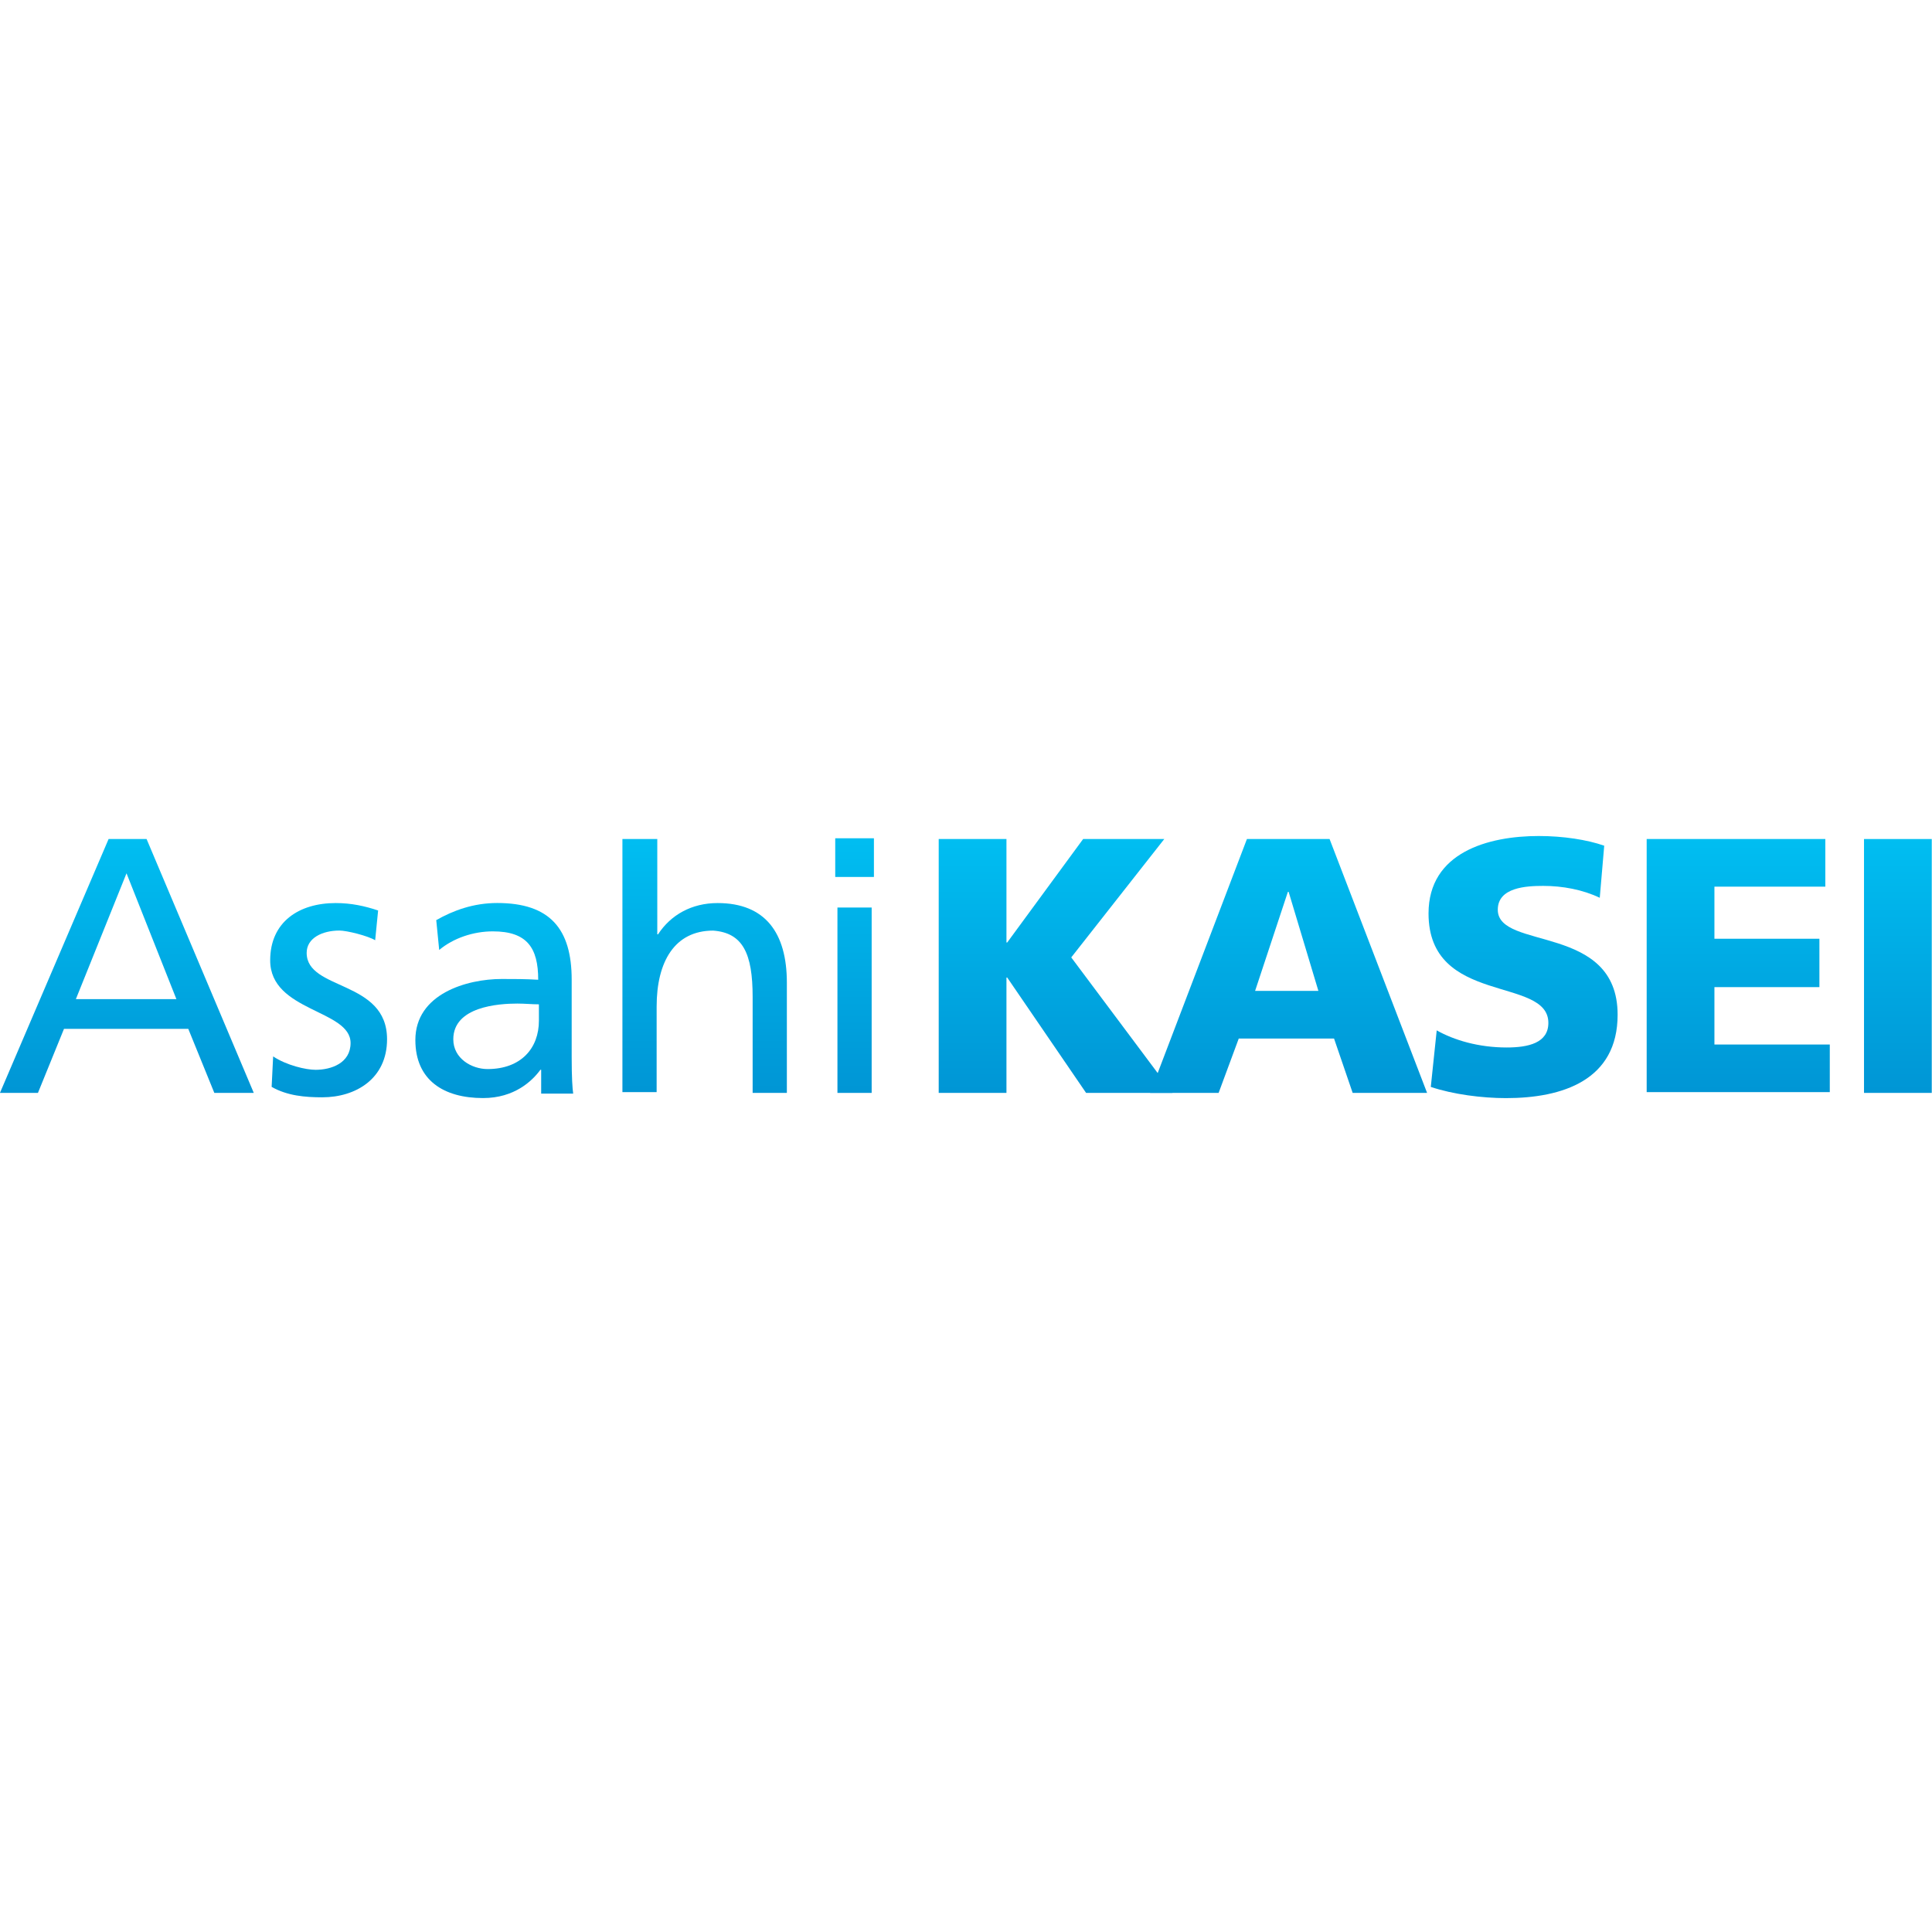 <?xml version="1.0" encoding="utf-8"?>
<!-- Generator: Adobe Illustrator 24.3.0, SVG Export Plug-In . SVG Version: 6.00 Build 0)  -->
<svg version="1.1" id="Layer_1" xmlns="http://www.w3.org/2000/svg" xmlns:xlink="http://www.w3.org/1999/xlink" x="0px" y="0px"
	 viewBox="0 0 512 512" style="enable-background:new 0 0 512 512;" xml:space="preserve">
<style type="text/css">
	.st0{fill:url(#path9286_1_);}
	.st1{fill:url(#path9304_1_);}
	.st2{fill:url(#path9322_1_);}
	.st3{fill:url(#path9340_1_);}
	.st4{fill:url(#path9358_1_);}
	.st5{fill:url(#path9376_1_);}
	.st6{fill:url(#path9394_1_);}
	.st7{fill:url(#path9412_1_);}
	.st8{fill:url(#path9430_1_);}
	.st9{fill:url(#path9448_1_);}
</style>
<g id="g9582" transform="matrix(1.426,0,0,-1.426,-54.842,1056.974)">
	<g id="g9270">
		<g id="g9272">
			<g id="g9278">
				
					<linearGradient id="path9286_1_" gradientUnits="userSpaceOnUse" x1="73.918" y1="656.786" x2="76.612" y2="656.786" gradientTransform="matrix(0 -39.119 -36.256 0 24046.957 3479.605)">
					<stop  offset="0" style="stop-color:#00C0F3"/>
					<stop  offset="1" style="stop-color:#0066B3"/>
				</linearGradient>
				<path id="path9286" class="st0" d="M212.91,585.29h12.59v-19.23h0.14l14.11,19.23h15.08l-17.29-22l18.82-25.18H240.3
					l-14.66,21.44h-0.14v-21.44h-12.59L212.91,585.29"/>
			</g>
		</g>
	</g>
	<g id="g9288">
		<g id="g9290">
			<g id="g9296">
				
					<linearGradient id="path9304_1_" gradientUnits="userSpaceOnUse" x1="73.918" y1="656.601" x2="76.612" y2="656.601" gradientTransform="matrix(0 -39.119 -42.377 0 28103.025 3479.605)">
					<stop  offset="0" style="stop-color:#00C0F3"/>
					<stop  offset="1" style="stop-color:#0066B3"/>
				</linearGradient>
				<path id="path9304" class="st1" d="M283.47,557.07h-11.76l6.09,18.4h0.14L283.47,557.07z M252.2,538.11h12.73l3.74,10.1h17.71
					l3.46-10.1h13.83l-18.12,47.18h-15.36L252.2,538.11"/>
			</g>
		</g>
	</g>
	<g id="g9306">
		<g id="g9308">
			<g id="g9314">
				
					<linearGradient id="path9322_1_" gradientUnits="userSpaceOnUse" x1="73.79" y1="654.328" x2="76.484" y2="654.328" gradientTransform="matrix(0 -40.336 -30.143 0 20045.137 3565.21)">
					<stop  offset="0" style="stop-color:#00C0F3"/>
					<stop  offset="1" style="stop-color:#0066B3"/>
				</linearGradient>
				<path id="path9322" class="st2" d="M305.46,549.73c3.18-1.8,7.75-3.18,13-3.18c4.01,0,7.75,0.83,7.75,4.57
					c0,8.72-22.27,3.18-22.27,20.34c0,11.34,11.07,14.39,20.48,14.39c4.57,0,8.99-0.69,12.17-1.8l-0.83-9.68
					c-3.18,1.52-6.92,2.21-10.51,2.21c-3.18,0-8.44-0.28-8.44-4.43c0-7.61,22.27-2.49,22.27-19.51c0-12.17-10.24-15.5-20.75-15.5
					c-4.43,0-9.82,0.69-13.97,2.08L305.46,549.73"/>
			</g>
		</g>
	</g>
	<g id="g9324">
		<g id="g9326">
			<g id="g9332">
				
					<linearGradient id="path9340_1_" gradientUnits="userSpaceOnUse" x1="73.918" y1="653.273" x2="76.612" y2="653.273" gradientTransform="matrix(0 -39.119 -29.183 0 19425.744 3479.605)">
					<stop  offset="0" style="stop-color:#00C0F3"/>
					<stop  offset="1" style="stop-color:#0066B3"/>
				</linearGradient>
				<path id="path9340" class="st3" d="M344.48,585.29h33.2v-8.85h-20.61v-9.68h19.51v-8.99h-19.51V547.1h21.44v-8.85h-34.03V585.29
					"/>
			</g>
		</g>
	</g>
	<g id="g9342">
		<g id="g9344">
			<g id="g9350">
				
					<linearGradient id="path9358_1_" gradientUnits="userSpaceOnUse" x1="73.918" y1="643.557" x2="76.612" y2="643.557" gradientTransform="matrix(0 -39.119 -13.031 0 8777.325 3479.605)">
					<stop  offset="0" style="stop-color:#00C0F3"/>
					<stop  offset="1" style="stop-color:#0066B3"/>
				</linearGradient>
				<path id="path9358" class="st4" d="M384.87,585.29h12.59v-47.18h-12.59V585.29z"/>
			</g>
		</g>
	</g>
	<g id="g9360">
		<g id="g9362">
			<g id="g9368">
				
					<linearGradient id="path9376_1_" gradientUnits="userSpaceOnUse" x1="73.918" y1="659.793" x2="76.612" y2="659.793" gradientTransform="matrix(0 -39.119 -39.115 0 25869.994 3479.605)">
					<stop  offset="0" style="stop-color:#00C0F3"/>
					<stop  offset="1" style="stop-color:#0066B3"/>
				</linearGradient>
				<path id="path9376" class="st5" d="M71.24,555.54H52.56l9.41,23.38L71.24,555.54z M38.45,538.11h7.06l4.84,11.9h23.1l4.84-11.9
					h7.33L65.7,585.29h-7.06L38.45,538.11"/>
			</g>
		</g>
	</g>
	<g id="g9378">
		<g id="g9380">
			<g id="g9386">
				
					<linearGradient id="path9394_1_" gradientUnits="userSpaceOnUse" x1="75.177" y1="658.435" x2="77.871" y2="658.435" gradientTransform="matrix(0 -30.758 -19.898 0 13200.81 2888.393)">
					<stop  offset="0" style="stop-color:#00C0F3"/>
					<stop  offset="1" style="stop-color:#0066B3"/>
				</linearGradient>
				<path id="path9394" class="st6" d="M89.22,544.89c2.49-1.66,6.09-2.49,7.89-2.49c2.91,0,6.5,1.25,6.5,4.98
					c0,6.23-14.94,5.81-14.94,15.36c0,7.19,5.4,10.65,12.17,10.65c2.91,0,5.4-0.55,7.89-1.38l-0.55-5.53
					c-1.38,0.83-5.26,1.8-6.64,1.8c-3.18,0-6.09-1.38-6.09-4.15c0-7.06,14.94-4.98,14.94-16.05c0-7.33-5.81-10.79-12.04-10.79
					c-3.18,0-6.5,0.28-9.41,1.94L89.22,544.89"/>
			</g>
		</g>
	</g>
	<g id="g9396">
		<g id="g9398">
			<g id="g9404">
				
					<linearGradient id="path9412_1_" gradientUnits="userSpaceOnUse" x1="75.177" y1="658.033" x2="77.871" y2="658.033" gradientTransform="matrix(0 -30.758 -25.717 0 17052.982 2888.393)">
					<stop  offset="0" style="stop-color:#00C0F3"/>
					<stop  offset="1" style="stop-color:#0066B3"/>
				</linearGradient>
				<path id="path9412" class="st7" d="M138.61,551.53c0-5.12-3.32-8.99-9.55-8.99c-2.91,0-6.36,1.94-6.36,5.53
					c0,6.09,8.44,6.64,11.9,6.64c1.38,0,2.77-0.14,4.01-0.14V551.53z M120.08,564.67c2.63,2.21,6.36,3.46,9.96,3.46
					c6.36,0,8.44-3.04,8.44-8.99c-2.49,0.14-4.29,0.14-6.78,0.14c-6.5,0-16.05-2.77-16.05-11.34c0-7.47,5.26-10.79,12.59-10.79
					c5.81,0,9.13,3.18,10.65,5.26h0.14v-4.43h5.95c-0.14,0.97-0.28,2.91-0.28,6.78v14.39c0,9.41-4.01,14.25-13.83,14.25
					c-4.43,0-8.16-1.38-11.34-3.18L120.08,564.67"/>
			</g>
		</g>
	</g>
	<g id="g9414">
		<g id="g9416">
			<g id="g9422">
				
					<linearGradient id="path9430_1_" gradientUnits="userSpaceOnUse" x1="73.912" y1="657.169" x2="76.606" y2="657.169" gradientTransform="matrix(0 -39.161 -26.523 0 17599.555 3482.489)">
					<stop  offset="0" style="stop-color:#00C0F3"/>
					<stop  offset="1" style="stop-color:#0066B3"/>
				</linearGradient>
				<path id="path9430" class="st8" d="M154.25,585.29h6.36v-17.71h0.14c2.35,3.6,6.23,5.81,11.07,5.81
					c8.85,0,12.87-5.53,12.87-14.8v-20.48h-6.36v17.85c0,8.02-1.8,11.9-7.33,12.31c-7.19,0-10.51-5.81-10.51-14.11v-15.91h-6.36
					v47.04"/>
			</g>
		</g>
	</g>
	<g id="g9432">
		<g id="g9434">
			<g id="g9440">
				
					<linearGradient id="path9448_1_" gradientUnits="userSpaceOnUse" x1="73.905" y1="649.692" x2="76.599" y2="649.692" gradientTransform="matrix(0 -39.185 -8.945 0 6008.737 3484.039)">
					<stop  offset="0" style="stop-color:#00C0F3"/>
					<stop  offset="1" style="stop-color:#0066B3"/>
				</linearGradient>
				<path id="path9448" class="st9" d="M194.09,572.56h6.36v-34.45h-6.36V572.56z M193.68,585.43h7.19v-7.19h-7.19V585.43z"/>
			</g>
		</g>
	</g>
</g>
</svg>

